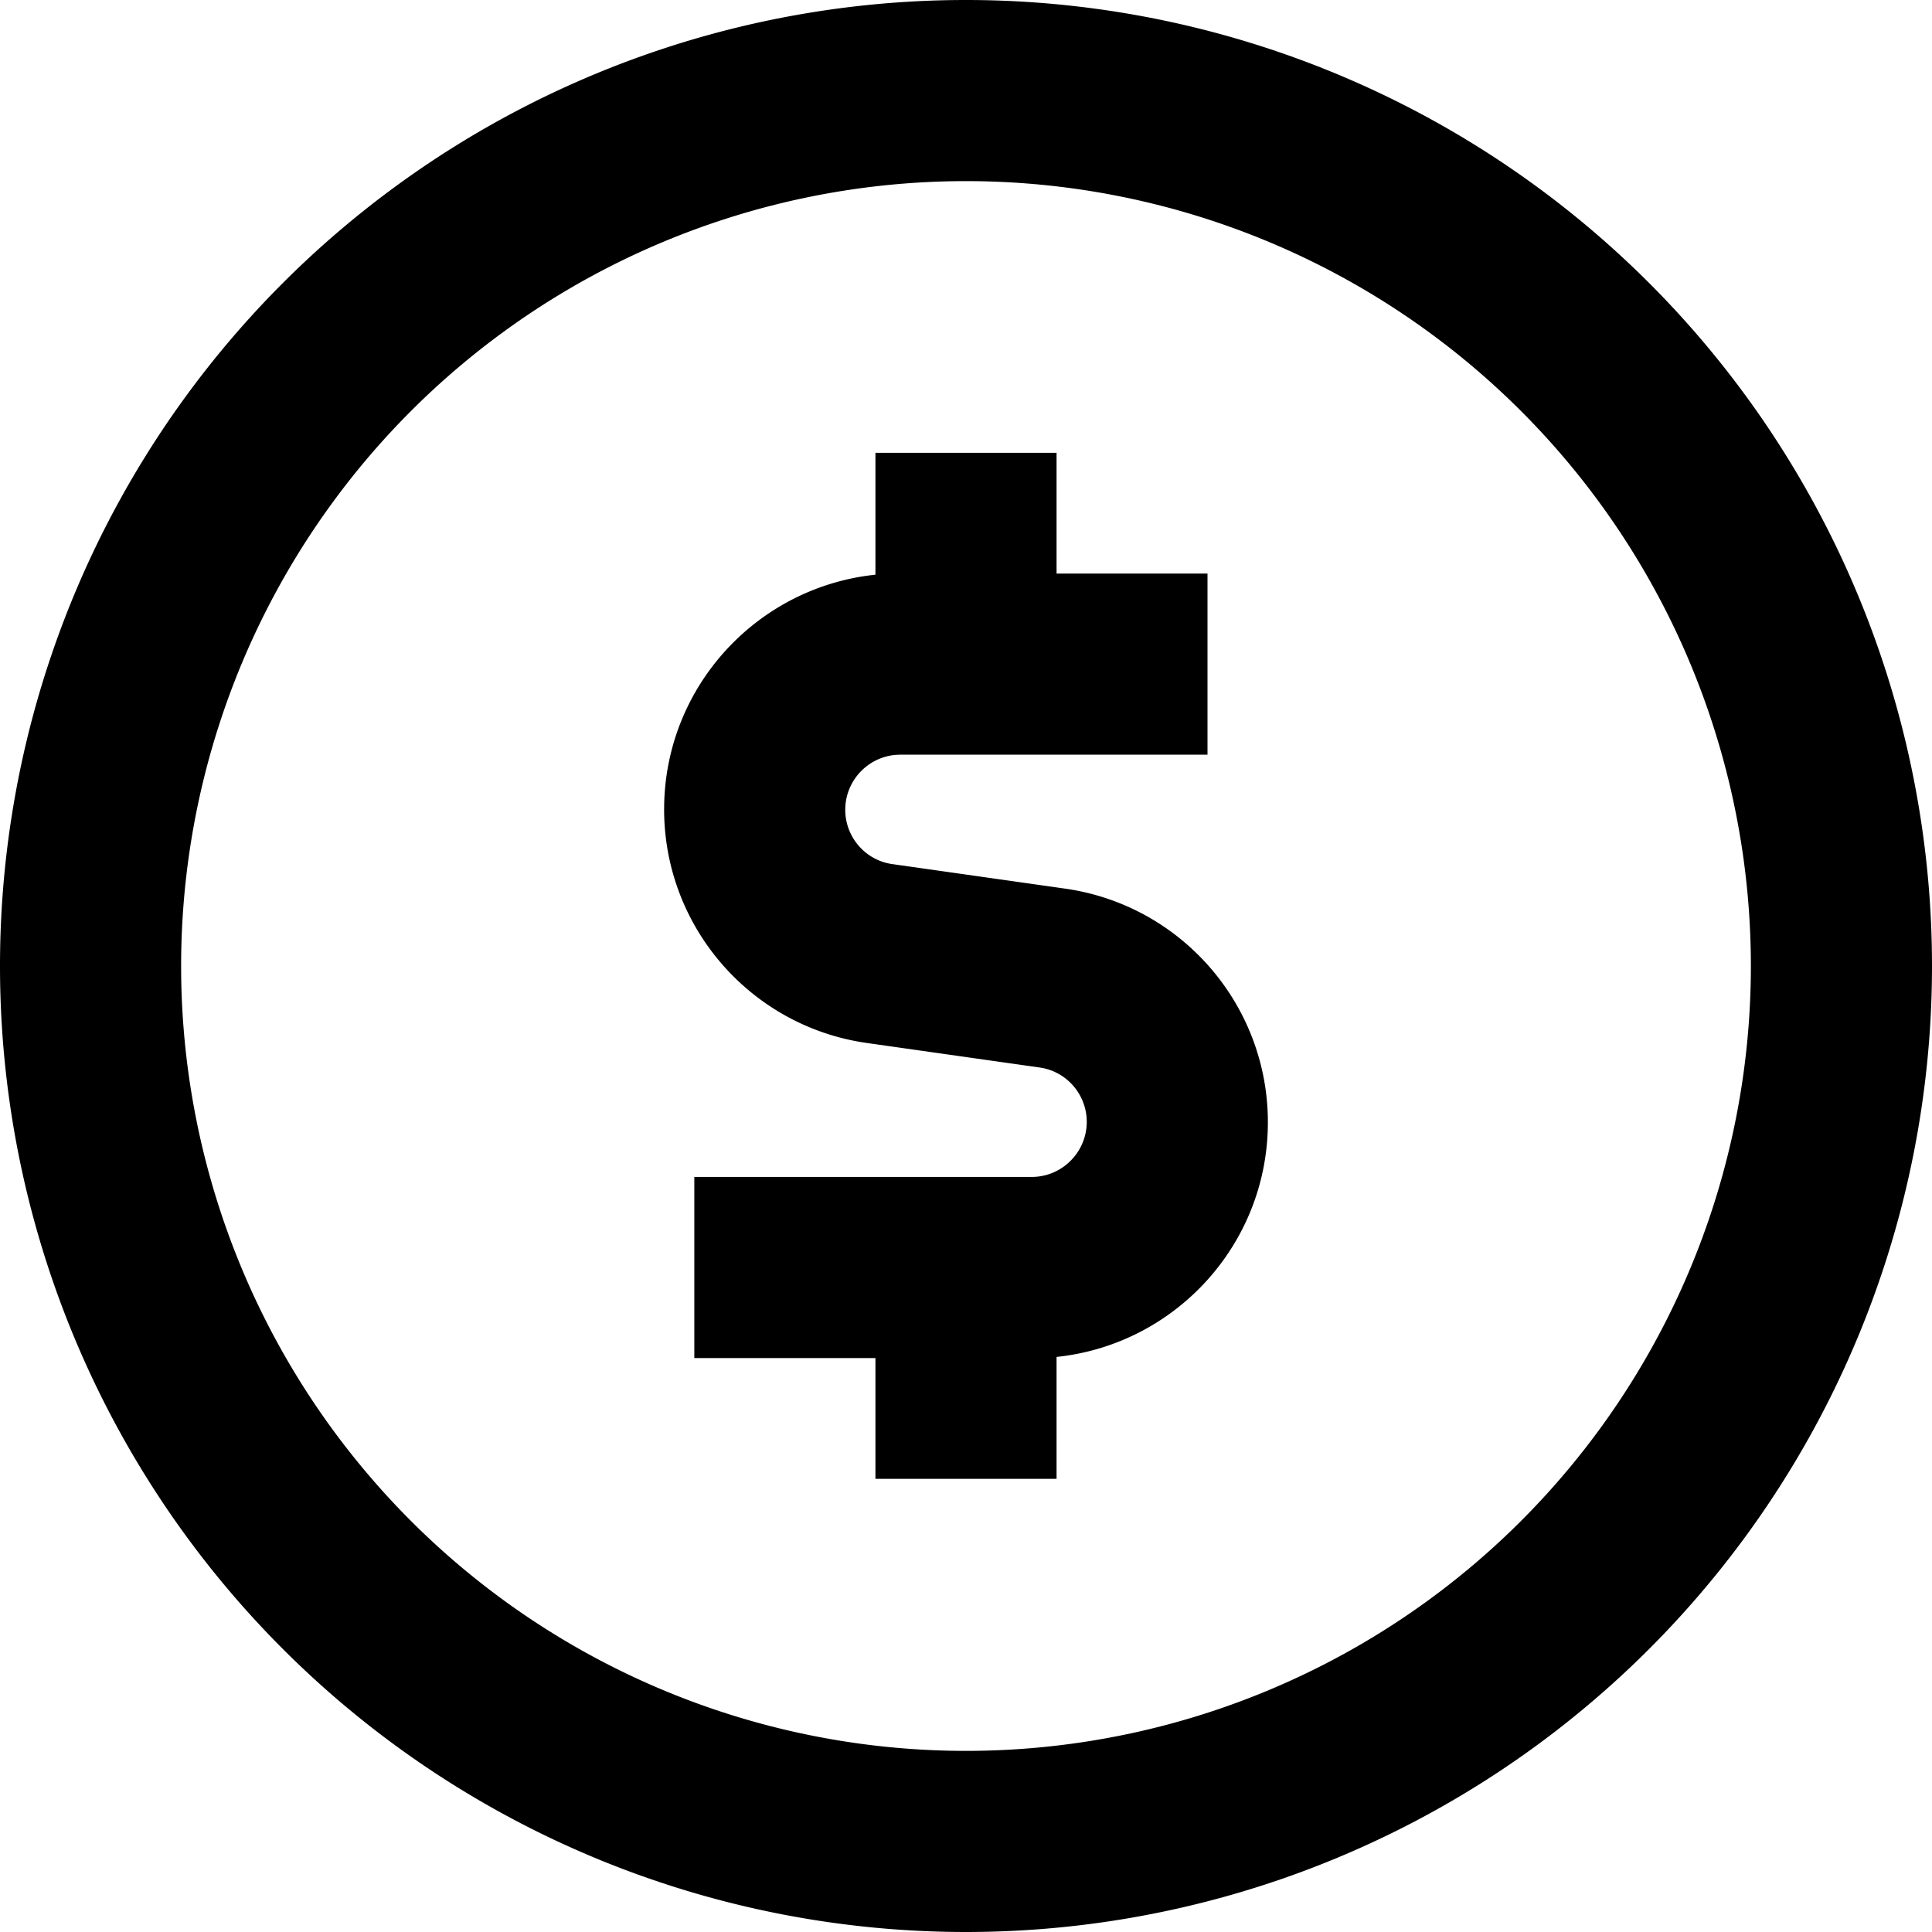 <svg fill="currentColor" xmlns="http://www.w3.org/2000/svg" viewBox="0 0 512 512"><!--! Font Awesome Pro 7.1.0 by @fontawesome - https://fontawesome.com License - https://fontawesome.com/license (Commercial License) Copyright 2025 Fonticons, Inc. --><path fill="currentColor" d="M256 48a208 208 0 1 1 0 416 208 208 0 1 1 0-416zm0 464a256 256 0 1 0 0-512 256 256 0 1 0 0 512zm24-392l-48 0 0 32.3c-31.5 3.3-56 29.9-56 62.2 0 31.1 22.9 57.5 53.7 61.9l45.8 6.5c7.2 1 12.5 7.2 12.5 14.4 0 8-6.5 14.6-14.6 14.6l-89.4 0 0 48 48 0 0 32 48 0 0-32.3c31.5-3.3 56-29.9 56-62.2 0-31.1-22.9-57.5-53.7-61.9L236.5 229c-7.2-1-12.5-7.2-12.5-14.4 0-8 6.5-14.6 14.6-14.6l81.4 0 0-48-40 0 0-32z"/></svg>